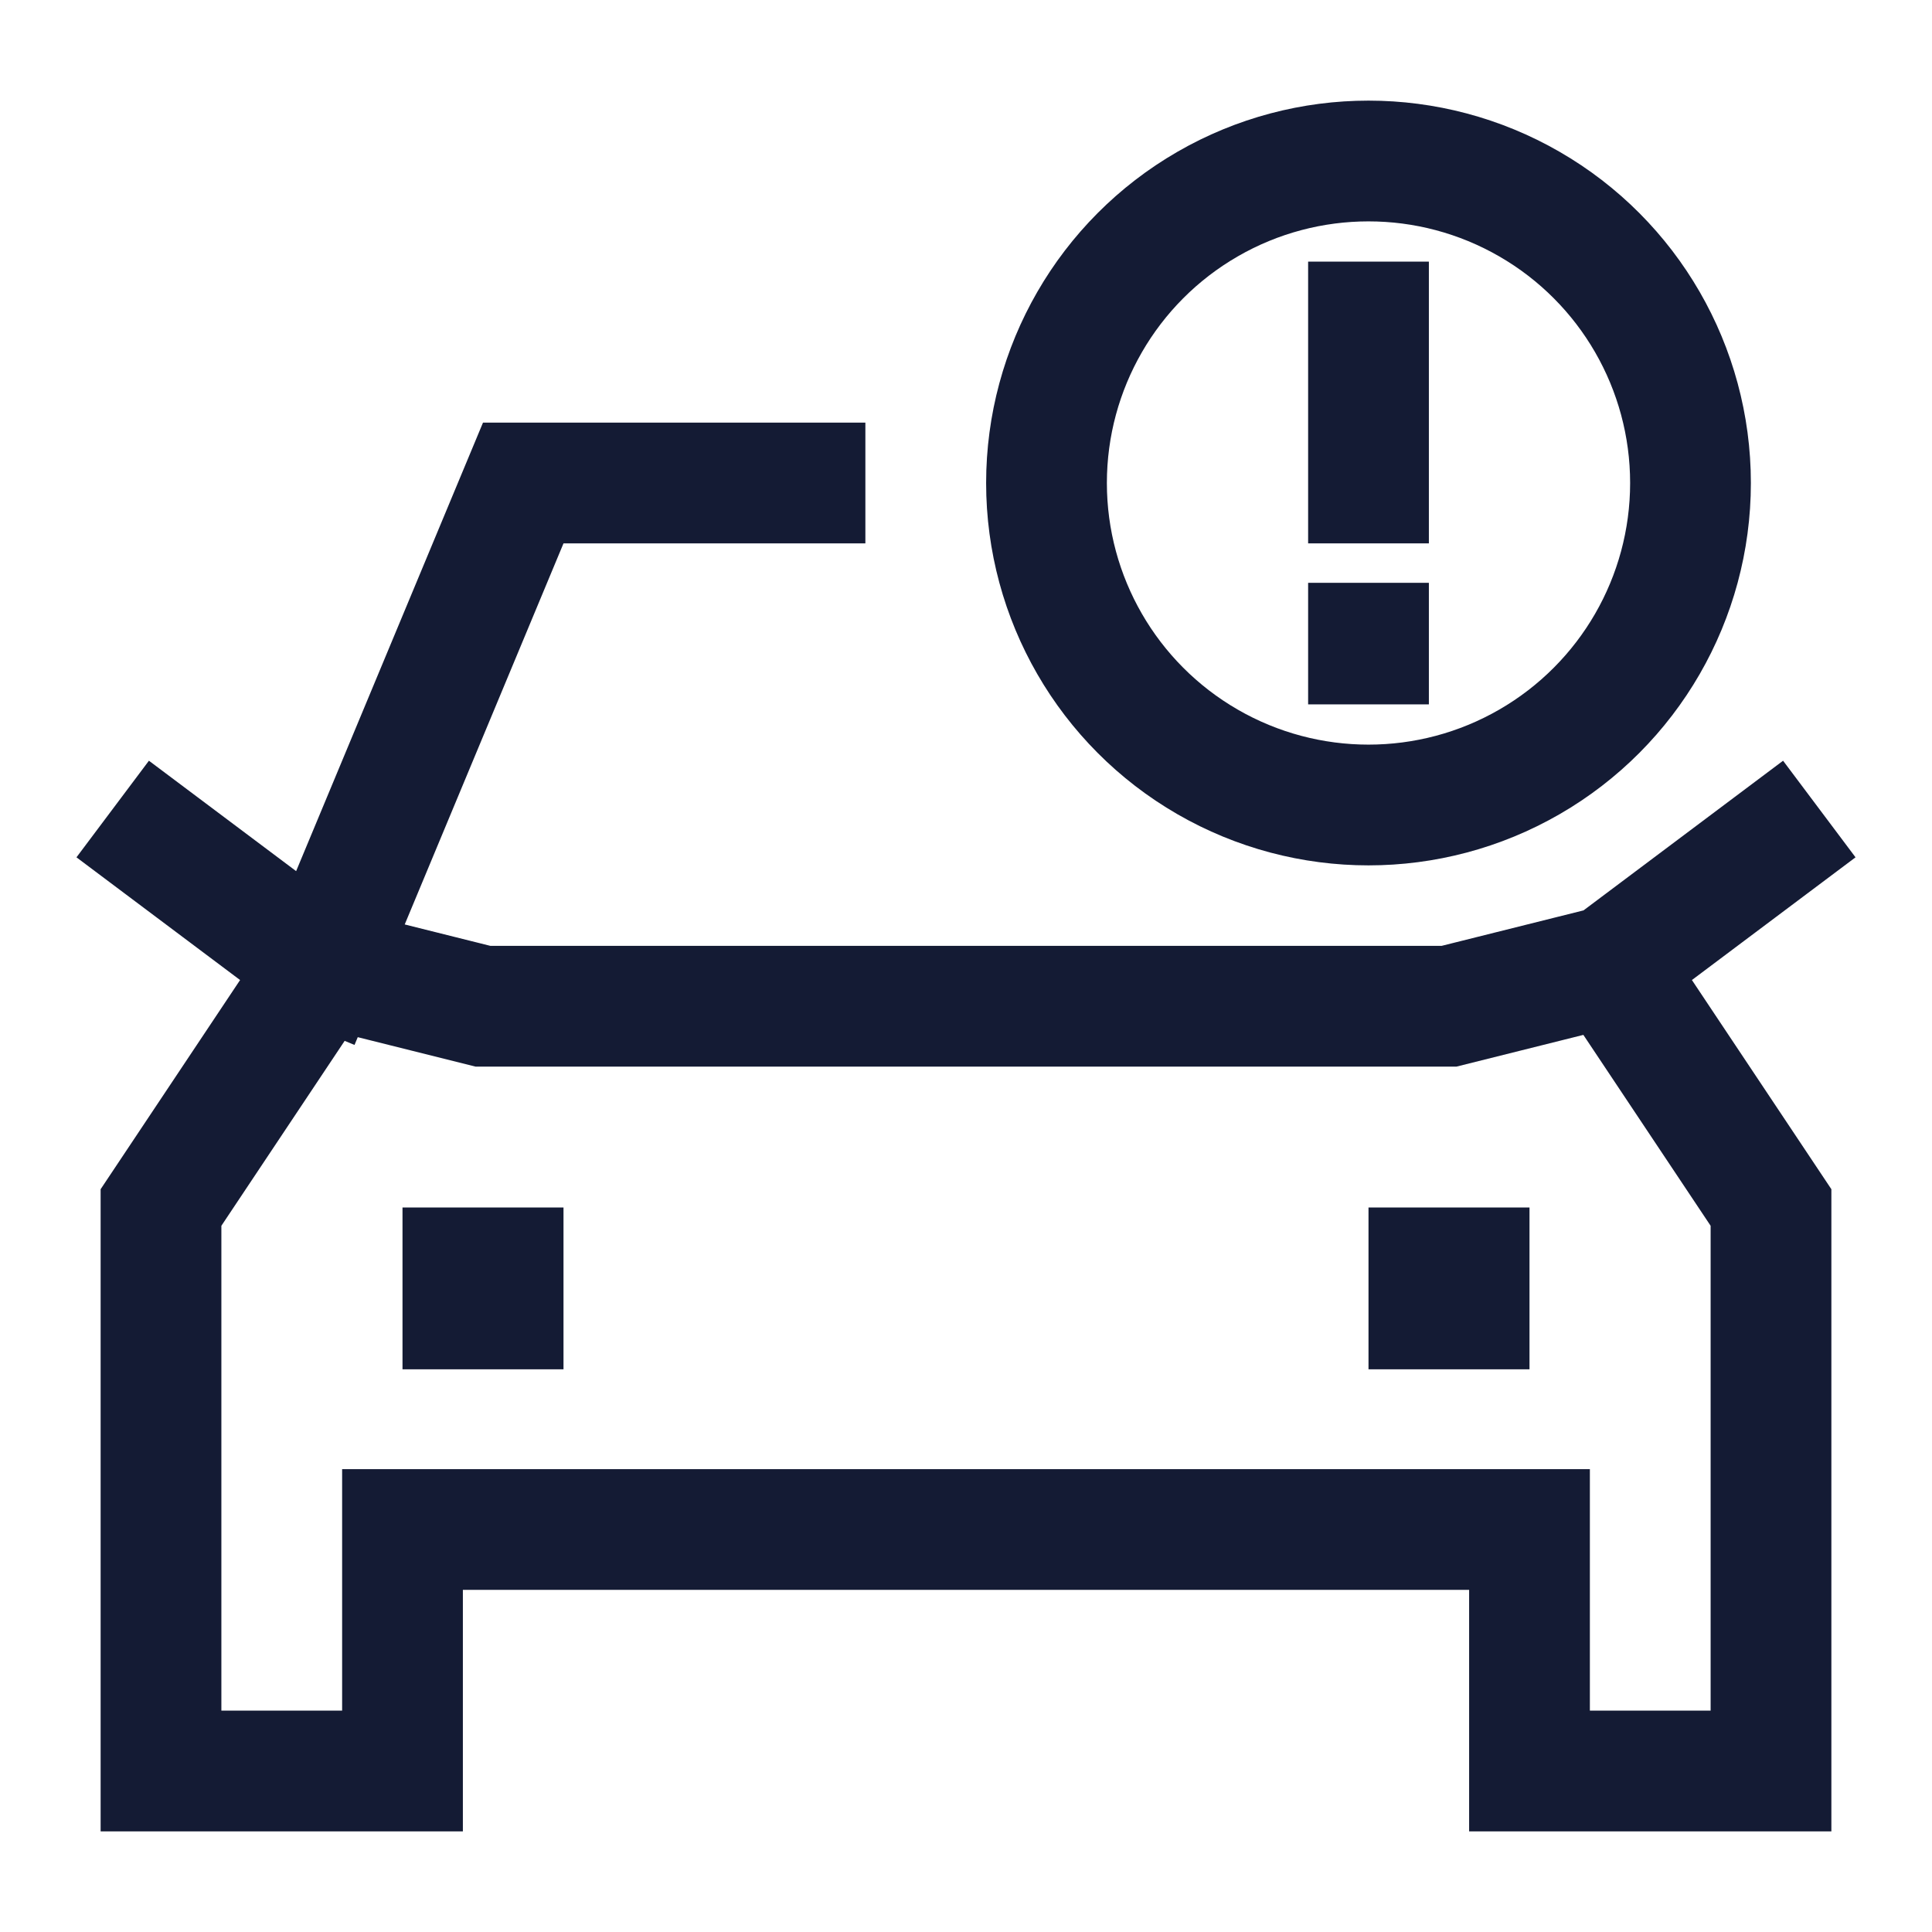 <svg width="24" height="24" viewBox="0 0 24 24" fill="none" xmlns="http://www.w3.org/2000/svg">
<path d="M18 16V16.01" stroke="#141B34" stroke-width="2" stroke-linecap="square"/>
<path d="M6 16V16.01" stroke="#141B34" stroke-width="2" stroke-linecap="square"/>
<circle cx="17" cy="6" r="4" stroke="#141B34" stroke-width="1.5" stroke-linecap="square"/>
<path d="M17 4V6" stroke="#141B34" stroke-width="1.5" stroke-linecap="square"/>
<path d="M17 7.99V8" stroke="#141B34" stroke-width="1.5" stroke-linecap="square"/>
<path d="M20 12L22 15V22H19V19H5V22H2V15L4 12M20 12L18 12.5H6L4 12M20 12L22 10.5M10 6H6.5L4 12M4 12L2 10.5" stroke="#141B34" stroke-width="1.5" stroke-linecap="square"/>
</svg>
